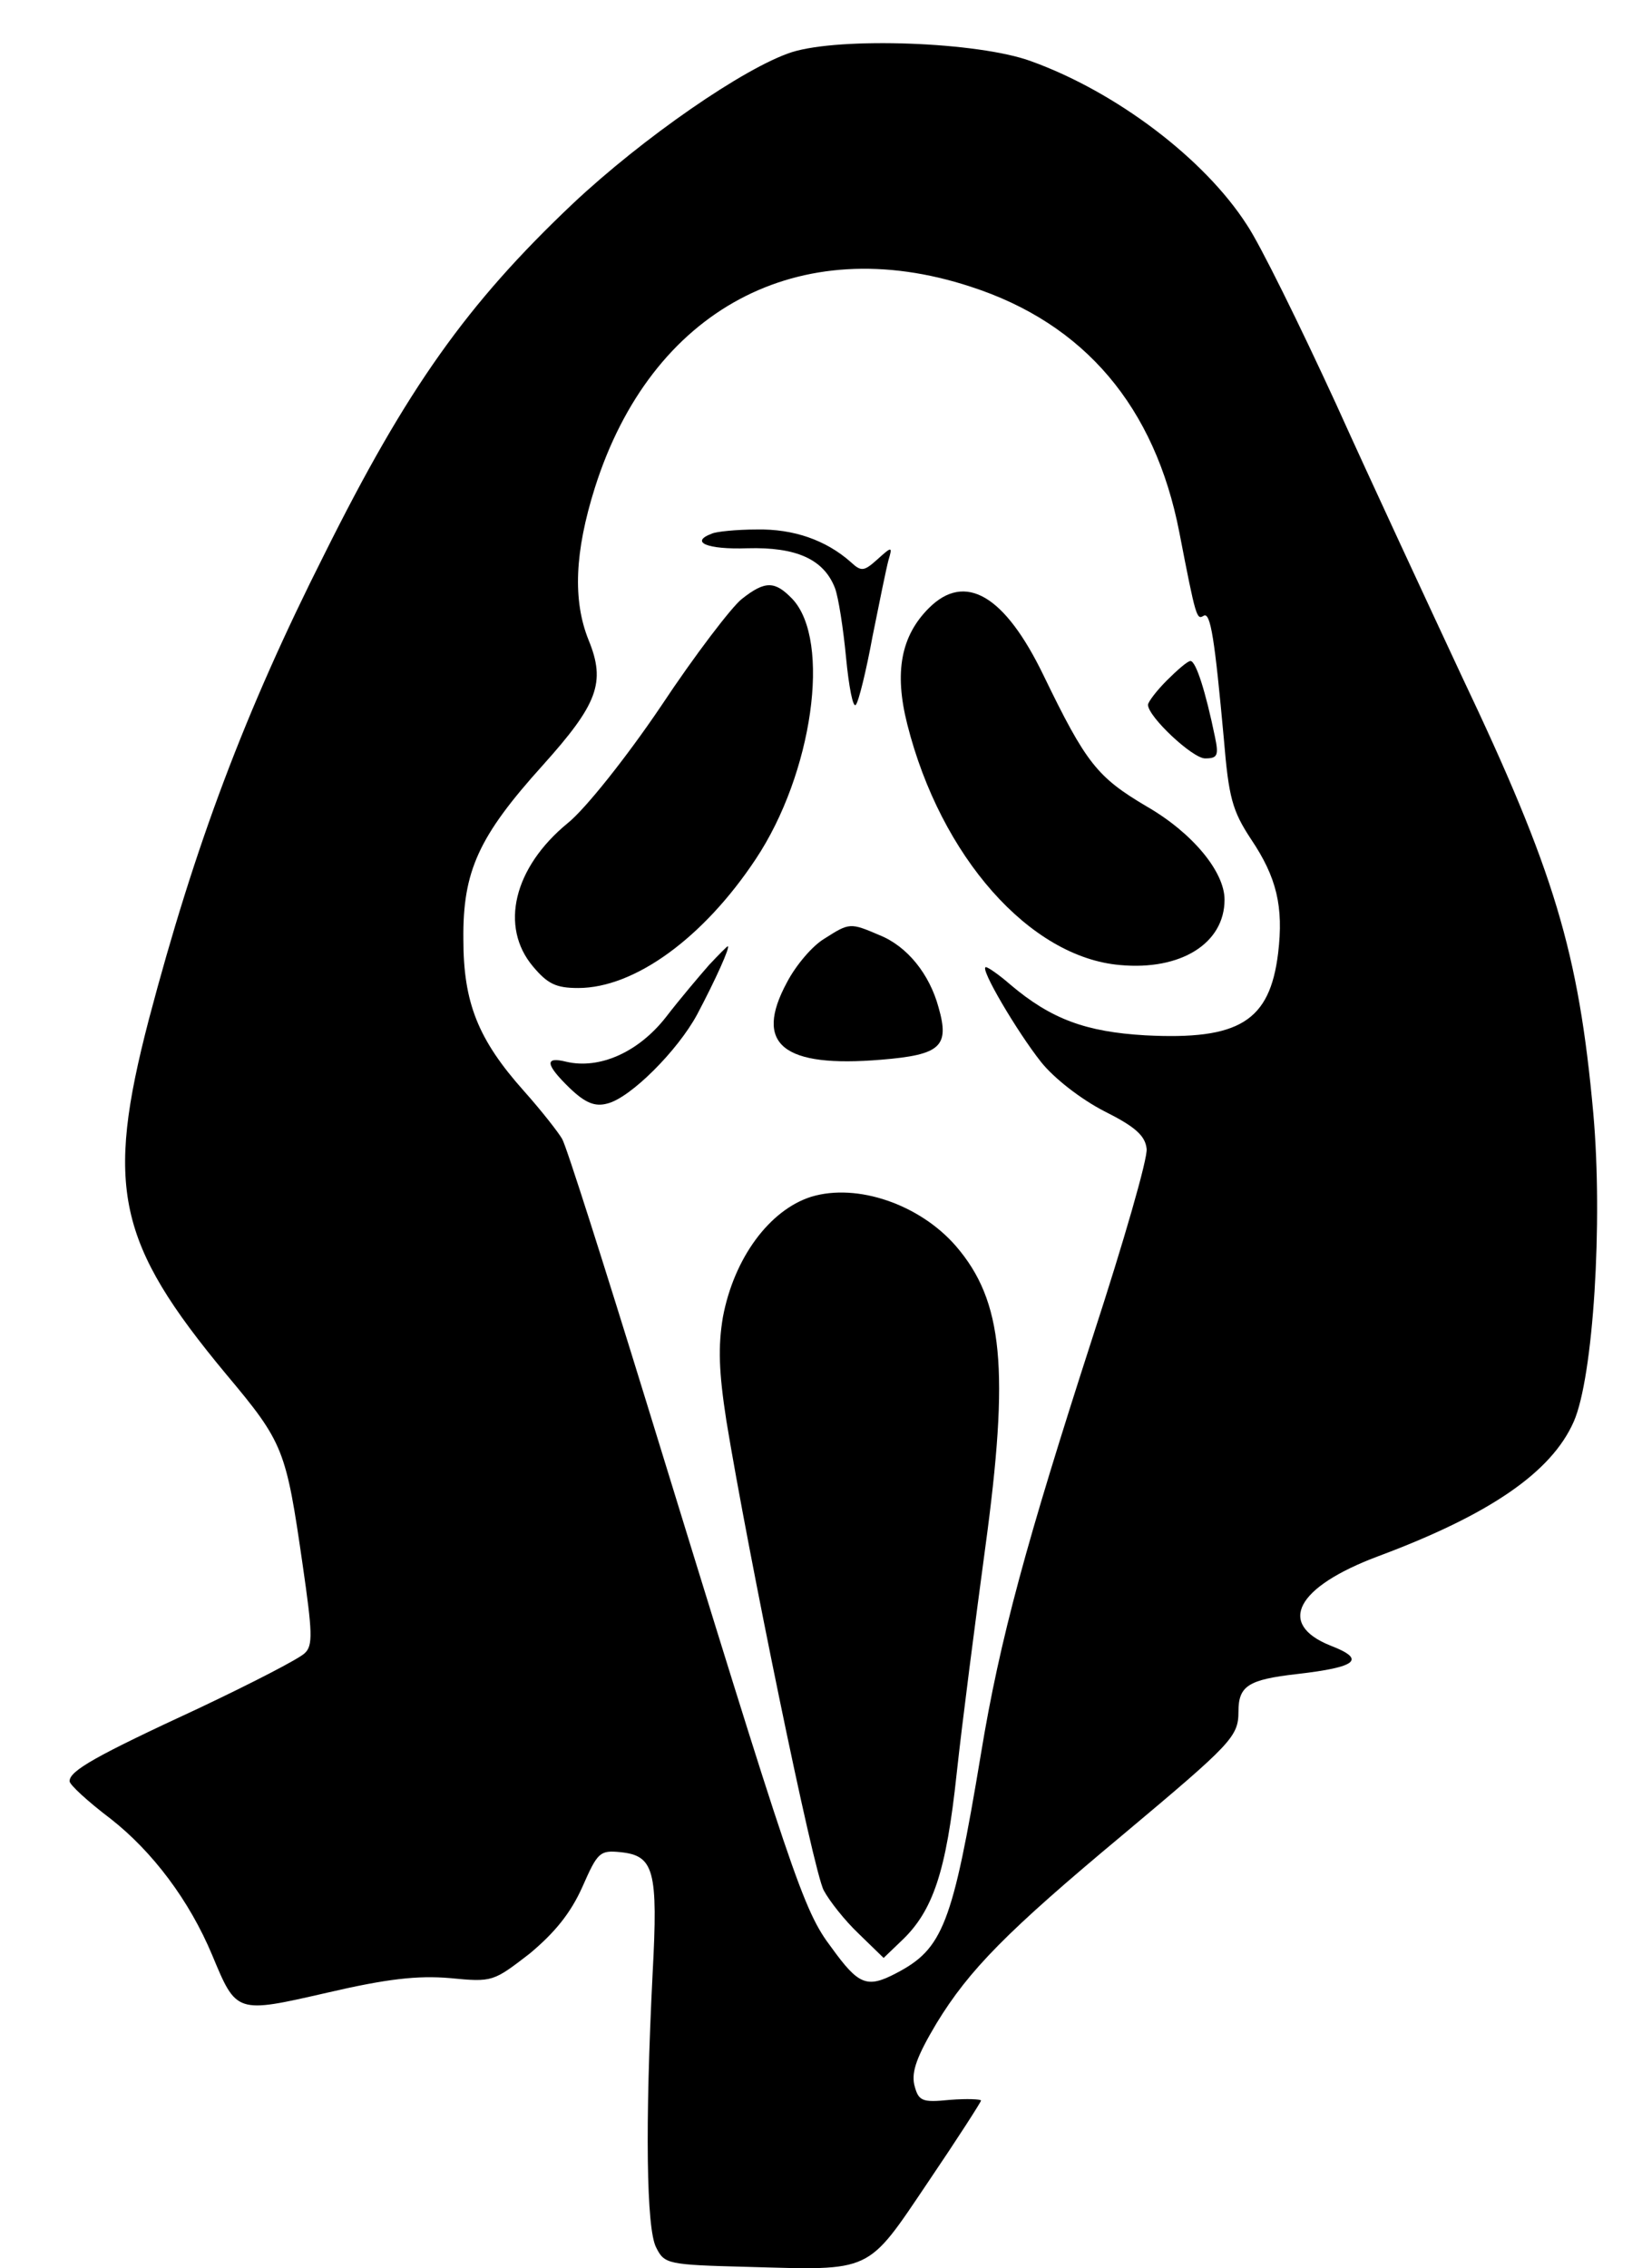 <?xml version="1.0" standalone="no"?>
<!DOCTYPE svg PUBLIC "-//W3C//DTD SVG 20010904//EN"
        "http://www.w3.org/TR/2001/REC-SVG-20010904/DTD/svg10.dtd">
<svg  xmlns="http://www.w3.org/2000/svg"
     width="236pt" height="326pt" viewBox="0 0 236 326"
     preserveAspectRatio="xMidYMid meet">

    <g transform="translate(0,326) scale(0.1,-0.1)"
       fill="#000000" stroke="none">
        <path d="M1138 3185 c-68 -22 -214 -123 -315 -218 -152 -144 -238 -265 -357
-504 -114 -226 -186 -418 -252 -668 -63 -242 -46 -321 111 -510 83 -99 86
-108 110 -274 14 -97 15 -116 3 -127 -8 -8 -76 -43 -152 -79 -149 -69 -186
-90 -186 -105 0 -5 26 -29 59 -54 60 -47 113 -117 146 -196 35 -84 34 -84 165
-54 86 20 130 25 177 21 61 -6 62 -5 114 35 36 30 59 58 76 96 22 50 25 53 55
50 48 -5 54 -26 46 -174 -11 -219 -9 -367 5 -394 12 -24 16 -25 131 -28 181
-5 171 -10 260 122 42 62 76 115 76 117 0 2 -20 3 -45 1 -40 -4 -45 -2 -51 22
-4 19 4 41 32 88 47 77 101 132 269 272 155 130 165 140 165 176 0 37 14 46
84 54 87 10 100 21 48 41 -77 31 -49 84 68 128 161 60 250 121 282 194 28 64
42 286 28 443 -21 232 -56 348 -189 628 -48 103 -130 279 -181 392 -52 113
-109 229 -128 257 -61 95 -188 191 -310 235 -76 28 -274 35 -344 13z m257
-337 c164 -53 265 -173 300 -353 24 -124 25 -126 35 -120 10 6 16 -35 29 -177
7 -84 12 -103 39 -144 37 -55 47 -97 39 -164 -12 -98 -56 -125 -191 -118 -85
5 -135 23 -194 73 -16 14 -32 25 -35 25 -10 0 45 -93 79 -136 19 -24 58 -54
91 -71 44 -22 59 -35 61 -54 2 -13 -33 -134 -77 -269 -96 -297 -134 -436 -161
-600 -41 -247 -55 -281 -122 -316 -42 -22 -54 -17 -93 37 -41 54 -55 98 -266
784 -61 198 -115 368 -121 378 -5 9 -30 41 -55 69 -66 74 -87 127 -87 218 -1
98 22 148 114 250 79 88 91 119 66 180 -23 57 -20 127 9 219 81 256 293 370
540 289z"/>
        <path d="M1023 2493 c-32 -12 -7 -23 51 -21 71 2 110 -16 126 -57 5 -13 12
-58 16 -100 4 -42 10 -73 14 -68 4 4 15 49 24 98 10 50 20 99 23 110 6 20 5
20 -16 1 -19 -17 -23 -18 -38 -4 -36 32 -83 48 -135 47 -29 0 -59 -3 -65 -6z"/>
        <path d="M1066 2399 c-14 -11 -67 -80 -116 -154 -50 -74 -109 -148 -134 -168
-78 -64 -98 -149 -50 -206 21 -25 33 -31 65 -31 81 0 180 72 255 185 82 123
109 314 53 374 -25 26 -39 27 -73 0z"/>
        <path d="M1335 2386 c-40 -40 -50 -92 -31 -167 48 -190 176 -335 306 -346 87
-8 150 31 150 94 0 40 -46 96 -112 134 -71 42 -87 62 -148 188 -56 116 -113
149 -165 97z"/>
        <path d="M1677 2282 c-15 -15 -27 -31 -27 -35 0 -17 64 -77 82 -77 18 0 20 4
14 32 -13 63 -27 108 -35 108 -4 0 -19 -13 -34 -28z"/>
        <path d="M1185 1911 c-17 -10 -41 -38 -54 -63 -48 -89 -6 -123 136 -111 85 7
98 19 82 75 -13 48 -45 88 -85 104 -42 18 -43 18 -79 -5z"/>
        <path d="M1019 1873 c-14 -16 -42 -49 -62 -75 -40 -51 -96 -75 -143 -64 -32 8
-30 -4 5 -38 22 -21 36 -27 54 -22 33 8 101 76 129 128 27 51 48 98 44 98 -1
0 -13 -12 -27 -27z"/>
        <path d="M1166 1540 c-60 -19 -111 -88 -127 -173 -7 -42 -6 -78 5 -149 31
-189 125 -648 140 -675 8 -15 30 -43 50 -62 l36 -35 25 24 c46 43 65 100 80
241 8 74 27 220 41 324 35 257 26 355 -42 434 -52 60 -142 91 -208 71z"/>
    </g>
</svg>
